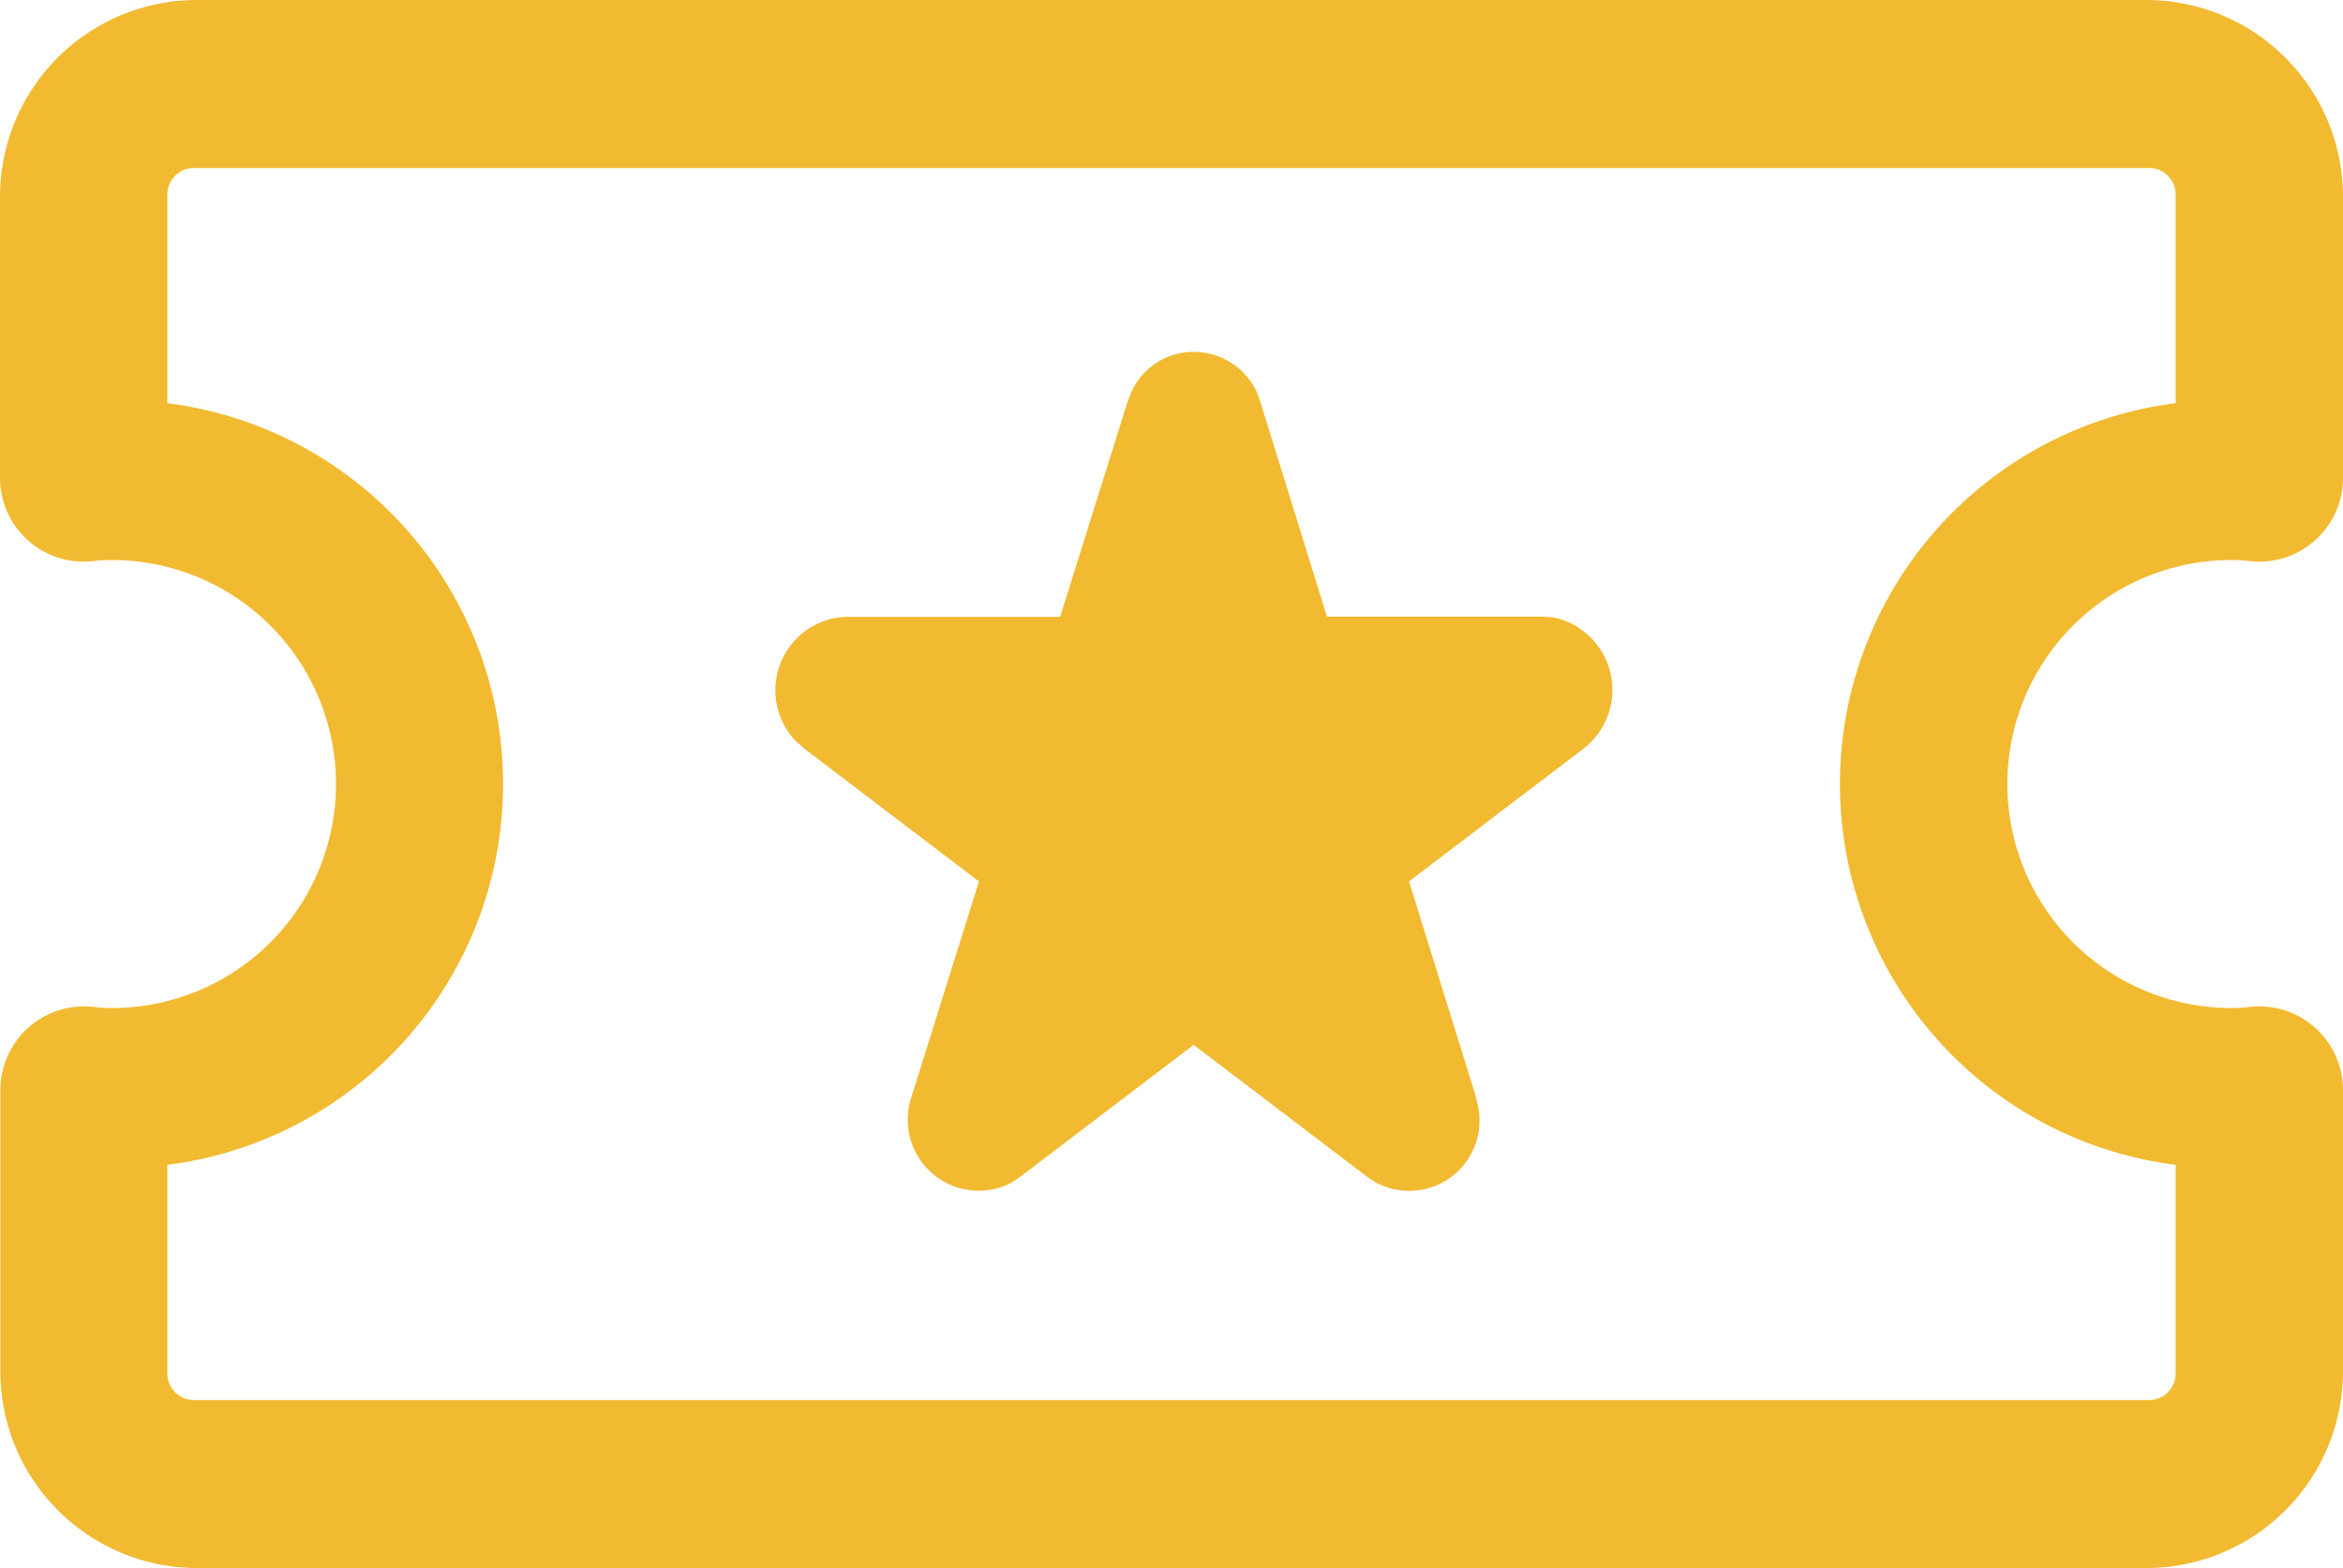 <svg xmlns="http://www.w3.org/2000/svg" width="20.92" height="14" viewBox="0 0 20.92 14"><defs><style>.a{fill:#f2ba30;}</style></defs><path class="a" d="M4.743,10A1.758,1.758,0,0,0,3,11.75v2.515a.748.748,0,0,0,.84.744A1.312,1.312,0,0,1,4,15a2,2,0,0,1,0,4,1.312,1.312,0,0,1-.157-.009.748.748,0,0,0-.84.744V22.25A1.758,1.758,0,0,0,4.743,24H22.177a1.758,1.758,0,0,0,1.743-1.75V19.735a.748.748,0,0,0-.84-.744,1.314,1.314,0,0,1-.157.009,2,2,0,0,1,0-4,1.313,1.313,0,0,1,.157.009.748.748,0,0,0,.84-.744V11.75A1.758,1.758,0,0,0,22.177,10Zm0,1.5H22.177a.238.238,0,0,1,.249.25V13.6a3.427,3.427,0,0,0,0,6.8V22.25a.238.238,0,0,1-.249.25H4.743a.238.238,0,0,1-.249-.25V20.4a3.427,3.427,0,0,0,0-6.8V11.75A.238.238,0,0,1,4.743,11.5Zm8.965,1.644a.608.608,0,0,0-.6.343l-.042.105-.6,1.915H10.55a.656.656,0,0,0-.445,1.109l.079.07,1.557,1.184-.6,1.914a.635.635,0,0,0,.877.783l.083-.054,1.557-1.184,1.557,1.184a.627.627,0,0,0,.983-.63l-.023-.1-.594-1.914,1.557-1.184a.662.662,0,0,0-.264-1.172l-.1-.008H14.848l-.594-1.914A.615.615,0,0,0,13.708,13.144Z" transform="translate(-3 -10)"/></svg>